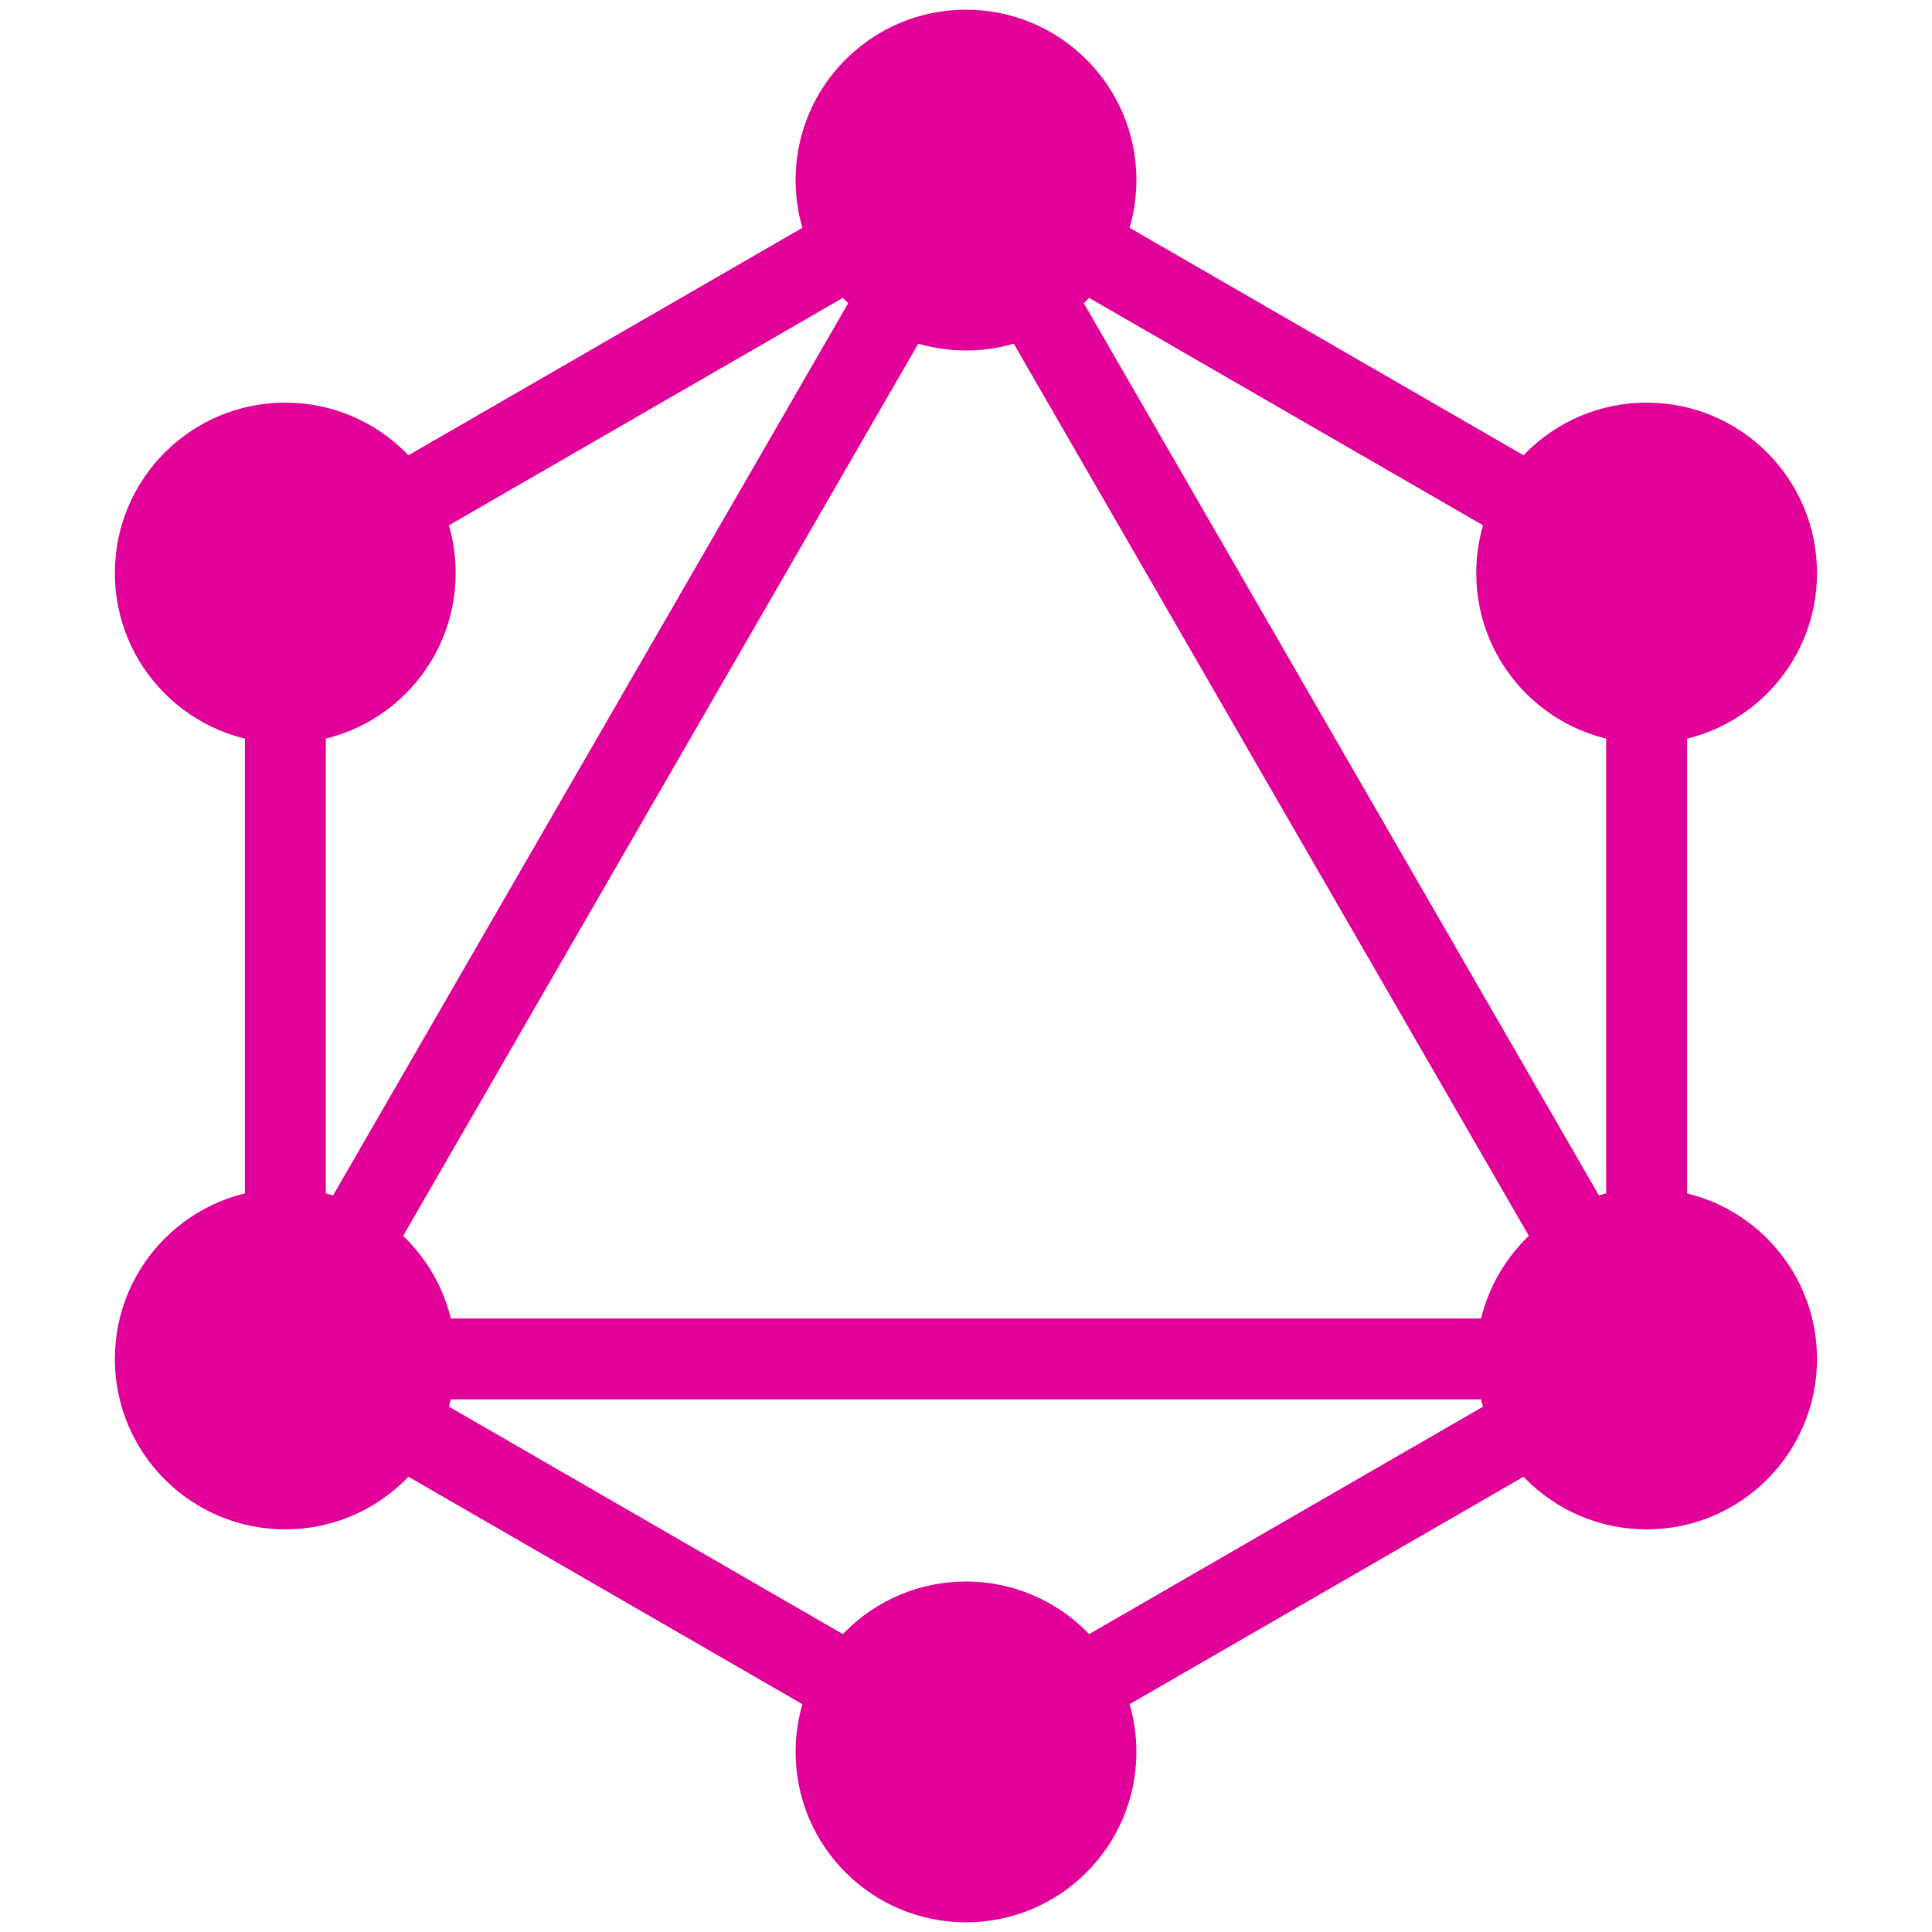 <svg width="64" height="64" viewBox="0 0 64 64" fill="none" xmlns="http://www.w3.org/2000/svg">
<path fill-rule="evenodd" clip-rule="evenodd" d="M32 4.418L55.887 18.209V45.791L32 59.582L8.113 45.791V18.209L32 4.418ZM10.793 19.756V40.016L28.339 9.626L10.793 19.756ZM32 8.646L11.774 43.677H52.226L32 8.646ZM49.545 46.357H14.454L32 56.487L49.545 46.357ZM53.207 40.016L35.661 9.626L53.207 19.756V40.016Z" fill="#E10098"/>
<path d="M32 11.61C35.117 11.61 37.645 9.083 37.645 5.965C37.645 2.848 35.117 0.321 32 0.321C28.882 0.321 26.355 2.848 26.355 5.965C26.355 9.083 28.882 11.61 32 11.61Z" fill="#E10098"/>
<path d="M54.547 24.628C57.664 24.628 60.191 22.1 60.191 18.983C60.191 15.865 57.664 13.338 54.547 13.338C51.429 13.338 48.902 15.865 48.902 18.983C48.902 22.1 51.429 24.628 54.547 24.628Z" fill="#E10098"/>
<path d="M54.547 50.662C57.664 50.662 60.191 48.135 60.191 45.017C60.191 41.9 57.664 39.373 54.547 39.373C51.429 39.373 48.902 41.9 48.902 45.017C48.902 48.135 51.429 50.662 54.547 50.662Z" fill="#E10098"/>
<path d="M32 63.679C35.117 63.679 37.645 61.152 37.645 58.035C37.645 54.917 35.117 52.39 32 52.39C28.882 52.39 26.355 54.917 26.355 58.035C26.355 61.152 28.882 63.679 32 63.679Z" fill="#E10098"/>
<path d="M9.45 50.662C12.568 50.662 15.095 48.135 15.095 45.017C15.095 41.9 12.568 39.373 9.45 39.373C6.332 39.373 3.805 41.9 3.805 45.017C3.805 48.135 6.332 50.662 9.45 50.662Z" fill="#E10098"/>
<path d="M9.45 24.628C12.568 24.628 15.095 22.1 15.095 18.983C15.095 15.865 12.568 13.338 9.45 13.338C6.332 13.338 3.805 15.865 3.805 18.983C3.805 22.1 6.332 24.628 9.45 24.628Z" fill="#E10098"/>
</svg>
